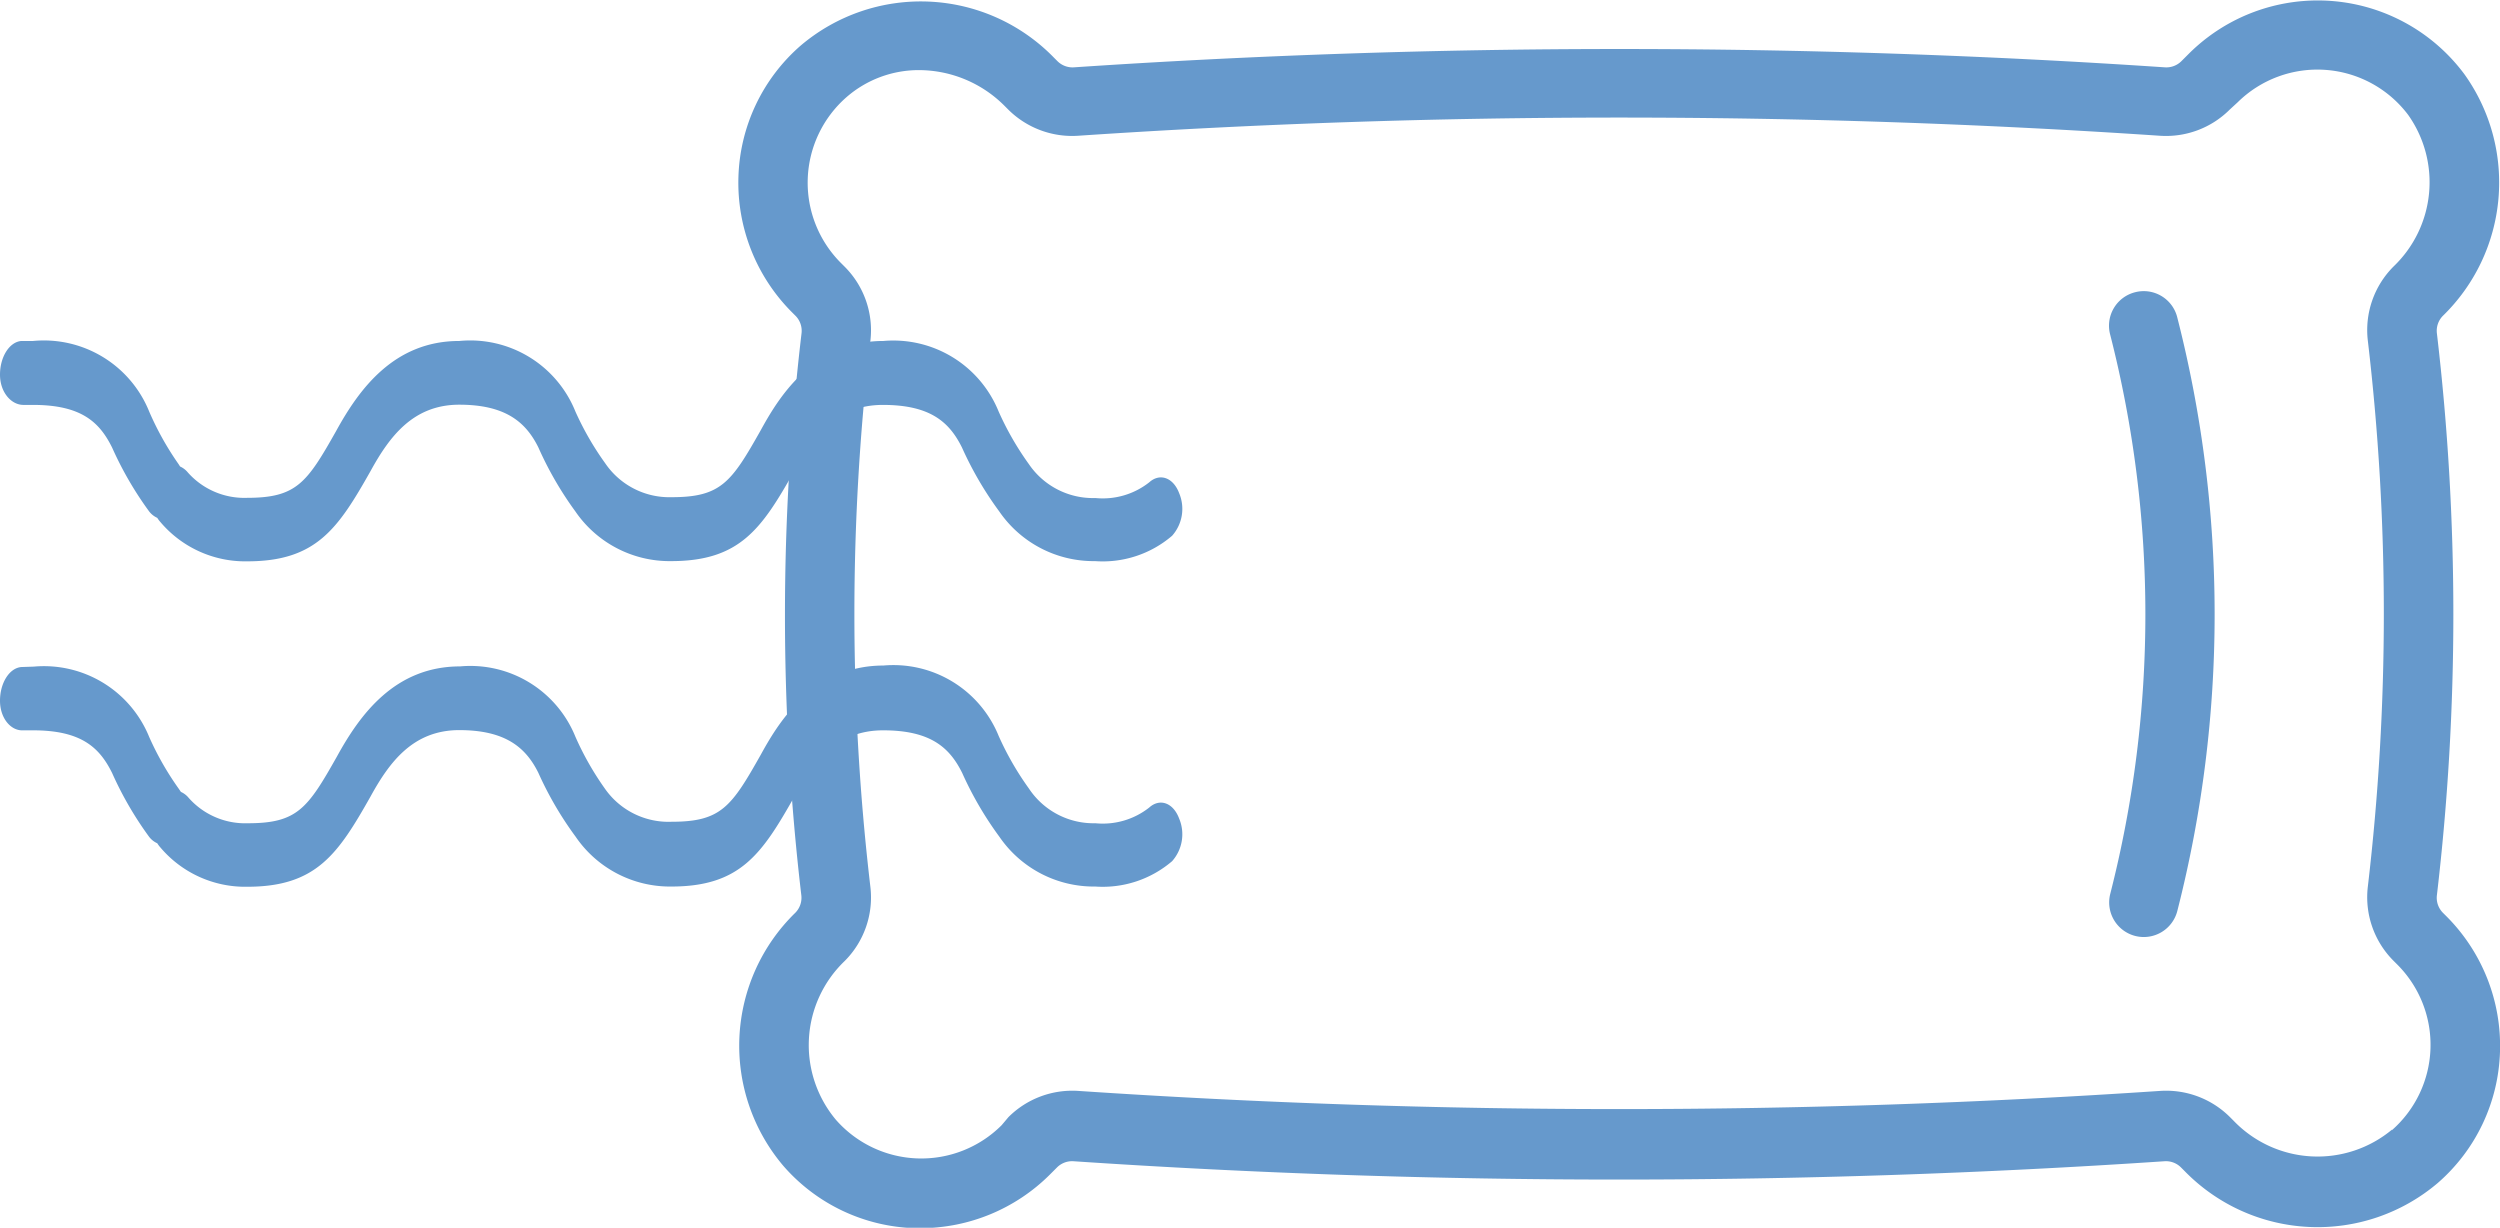 <svg id="圖層_1" data-name="圖層 1" xmlns="http://www.w3.org/2000/svg" viewBox="0 0 117.31 57.61"><defs><style>.cls-1{fill:#69c;}</style></defs><title>section-2-icon-4</title><path class="cls-1" d="M114.8,43l-.17-.17a1,1,0,0,1-.28-.83,112.93,112.93,0,0,0,0-26.35,1,1,0,0,1,.28-.83,8.73,8.73,0,0,0,1-11.35,8.57,8.57,0,0,0-12.93-.94l-.34.34a1,1,0,0,1-.77.29,381.38,381.38,0,0,0-51.2,0,1,1,0,0,1-.77-.29l-.17-.17a8.71,8.71,0,0,0-11.88-.56,8.5,8.5,0,0,0-2.92,6.17,8.6,8.6,0,0,0,2.51,6.34l.17.17a1,1,0,0,1,.28.83A112.93,112.93,0,0,0,37.6,42a1,1,0,0,1-.28.83,8.71,8.71,0,0,0-.56,11.88,8.5,8.5,0,0,0,6.17,2.92h.27a8.6,8.6,0,0,0,6.06-2.51l.34-.34a1,1,0,0,1,.77-.29,381.39,381.39,0,0,0,51.2,0,1,1,0,0,1,.77.29l.17.17a8.71,8.71,0,0,0,11.88.56,8.5,8.5,0,0,0,2.92-6.17A8.6,8.6,0,0,0,114.8,43ZM112.25,53a5.46,5.46,0,0,1-7.44-.41l-.17-.17a4.24,4.24,0,0,0-3.28-1.23,377.92,377.92,0,0,1-50.76,0,4.24,4.24,0,0,0-3.28,1.23L47,52.8a5.33,5.33,0,0,1-7.78-.26,5.46,5.46,0,0,1,.41-7.44,4.22,4.22,0,0,0,1.21-3.5,109.7,109.7,0,0,1,0-25.59,4.22,4.22,0,0,0-1.21-3.5l-.17-.17a5.33,5.33,0,0,1,.26-7.78,5.16,5.16,0,0,1,3.42-1.27,5.69,5.69,0,0,1,4,1.68l.17.17a4.25,4.25,0,0,0,3.28,1.23,377.93,377.93,0,0,1,50.76,0,4.23,4.23,0,0,0,3.28-1.23L105,4.8a5.33,5.33,0,0,1,8,.59,5.47,5.47,0,0,1-.68,7.11,4.22,4.22,0,0,0-1.21,3.5,109.7,109.7,0,0,1,0,25.59,4.22,4.22,0,0,0,1.21,3.5l.17.17a5.33,5.33,0,0,1-.26,7.78Z"/><path class="cls-1" d="M100.2,13.71a1.62,1.62,0,0,0-1.18,2,53,53,0,0,1,0,26.24,1.62,1.62,0,1,0,3.15.79,56.22,56.22,0,0,0,0-27.83A1.62,1.62,0,0,0,100.2,13.71Z"/><path class="cls-1" d="M53.93,37.89a3.52,3.52,0,0,1-2.53.74A3.64,3.64,0,0,1,48.28,37a13.88,13.88,0,0,1-1.42-2.47,5.33,5.33,0,0,0-5.41-3.3c-3.38,0-5,2.82-5.76,4.2l0,0c-1.37,2.43-1.86,3.13-4.17,3.13A3.64,3.64,0,0,1,28.38,37,13.81,13.81,0,0,1,27,34.57a5.32,5.32,0,0,0-5.41-3.3c-3.06,0-4.7,2.26-5.78,4.23-1.37,2.43-1.86,3.13-4.17,3.13a3.54,3.54,0,0,1-2.82-1.23,1,1,0,0,0-.33-.24L8.38,37A13.88,13.88,0,0,1,7,34.58a5.33,5.33,0,0,0-5.41-3.3L1,31.3c-.57.05-1,.76-1,1.58s.51,1.43,1.1,1.39l.45,0c2.27,0,3.12.81,3.71,2a16.3,16.3,0,0,0,1.74,3,1,1,0,0,0,.38.3,1.33,1.33,0,0,0,.15.2,5.21,5.21,0,0,0,4.07,1.84c3.24,0,4.26-1.53,5.79-4.24.89-1.62,2-3.11,4.16-3.11s3.12.81,3.71,2a16.24,16.24,0,0,0,1.75,3A5.36,5.36,0,0,0,31.5,41.6c3.23,0,4.25-1.52,5.77-4.21v0c.89-1.58,1.94-3.12,4.17-3.12s3.12.81,3.71,2a16.3,16.3,0,0,0,1.75,3A5.37,5.37,0,0,0,51.4,41.6,5,5,0,0,0,55,40.41a1.9,1.9,0,0,0,.33-2C55.05,37.66,54.42,37.45,53.93,37.89Z"/><path class="cls-1" d="M53.93,22.63a3.52,3.52,0,0,1-2.53.74,3.64,3.64,0,0,1-3.12-1.59,13.88,13.88,0,0,1-1.42-2.47A5.33,5.33,0,0,0,41.45,16c-3.38,0-5,2.82-5.76,4.2l0,0c-1.37,2.43-1.86,3.13-4.17,3.13a3.64,3.64,0,0,1-3.12-1.59A13.81,13.81,0,0,1,27,19.31,5.32,5.32,0,0,0,21.55,16c-3.06,0-4.7,2.26-5.78,4.23-1.37,2.43-1.86,3.13-4.17,3.13a3.54,3.54,0,0,1-2.82-1.23,1,1,0,0,0-.33-.24l-.07-.11A13.88,13.88,0,0,1,7,19.31,5.33,5.33,0,0,0,1.55,16L1,16c-.57.05-1,.76-1,1.58S.52,19,1.1,19l.45,0c2.27,0,3.12.81,3.71,2A16.3,16.3,0,0,0,7,24a1,1,0,0,0,.38.3,1.33,1.33,0,0,0,.15.2,5.21,5.21,0,0,0,4.07,1.84c3.24,0,4.26-1.53,5.79-4.24.89-1.62,2-3.11,4.16-3.11s3.12.81,3.71,2A16.24,16.24,0,0,0,27,24a5.36,5.36,0,0,0,4.49,2.33c3.23,0,4.25-1.52,5.77-4.21v0c.89-1.58,1.94-3.12,4.17-3.12s3.12.81,3.71,2a16.3,16.3,0,0,0,1.75,3,5.37,5.37,0,0,0,4.49,2.33A5,5,0,0,0,55,25.14a1.9,1.9,0,0,0,.33-2C55.05,22.4,54.42,22.19,53.93,22.63Z"/></svg>